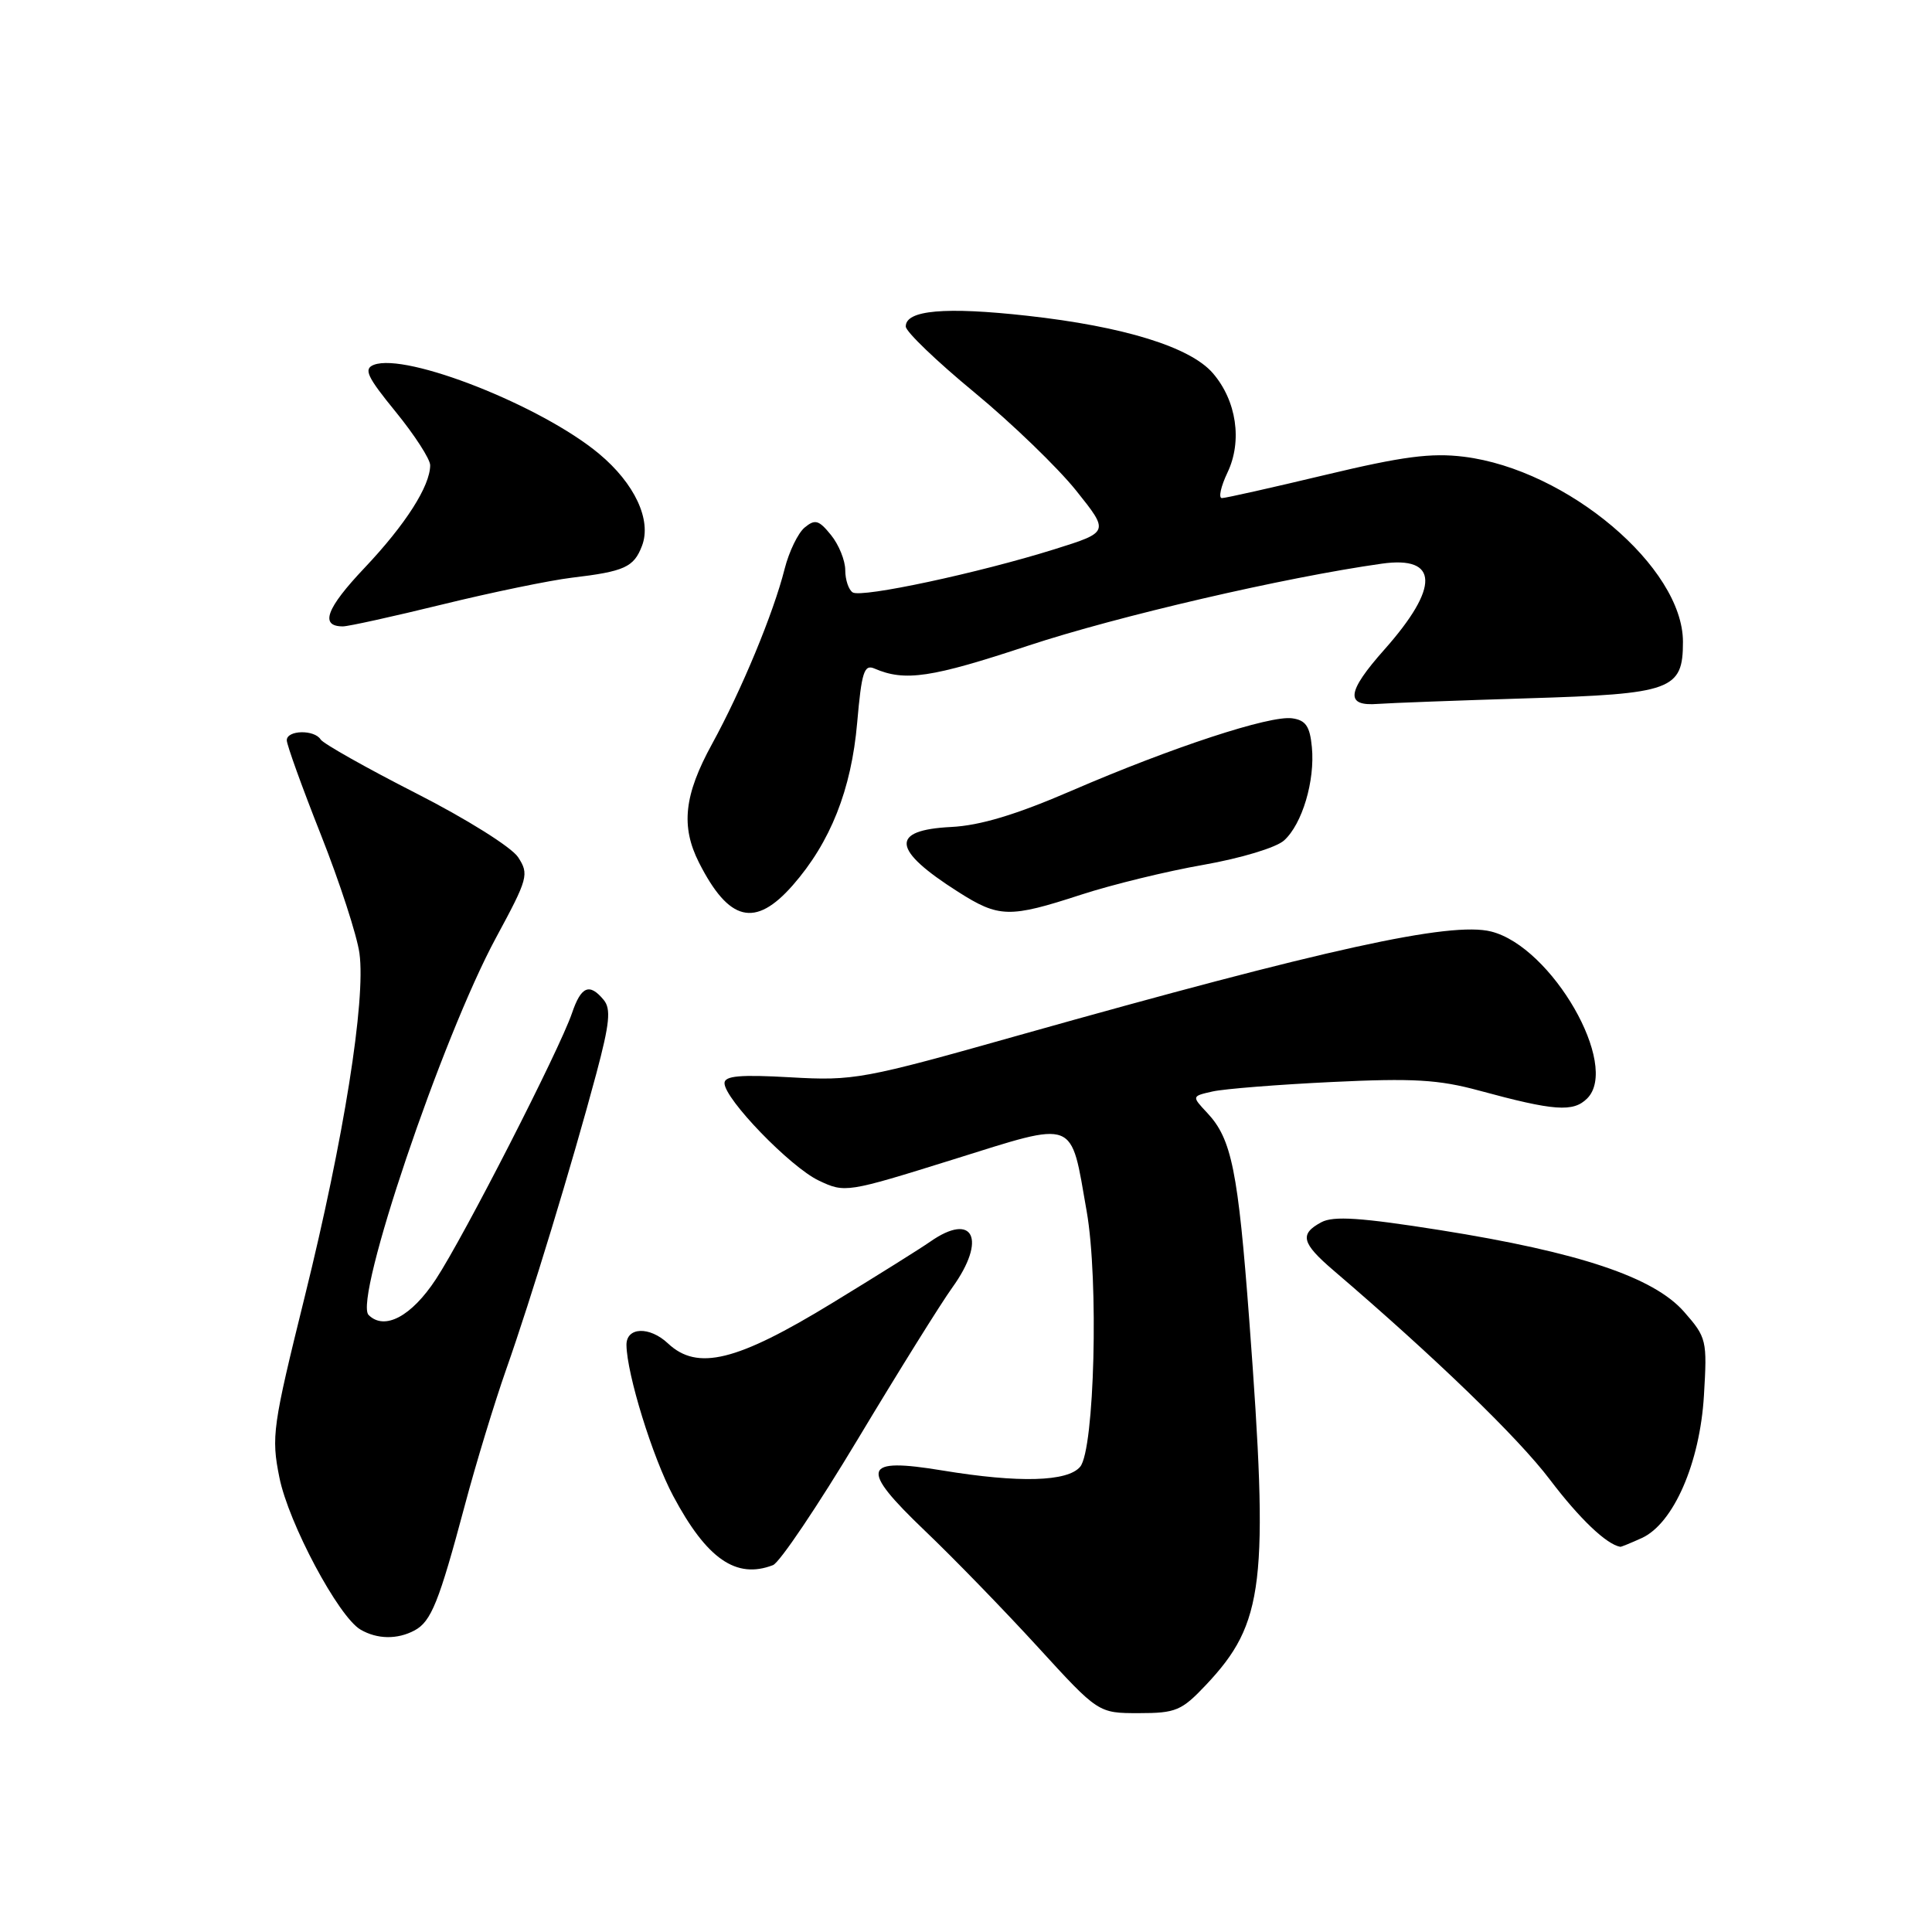 <?xml version="1.0" encoding="UTF-8" standalone="no"?>
<!DOCTYPE svg PUBLIC "-//W3C//DTD SVG 1.1//EN" "http://www.w3.org/Graphics/SVG/1.1/DTD/svg11.dtd" >
<svg xmlns="http://www.w3.org/2000/svg" xmlns:xlink="http://www.w3.org/1999/xlink" version="1.1" viewBox="0 0 256 256">
 <g >
 <path fill="currentColor"
d=" M 159.79 223.27 C 167.53 215.06 168.15 209.85 165.54 175.00 C 164.05 155.11 163.20 150.91 159.97 147.47 C 157.89 145.25 157.89 145.25 160.70 144.62 C 162.24 144.28 169.35 143.71 176.50 143.37 C 187.23 142.85 190.64 143.05 196.00 144.51 C 205.93 147.21 208.46 147.40 210.31 145.55 C 214.68 141.18 205.63 125.45 197.58 123.43 C 192.20 122.08 175.70 125.71 135.00 137.18 C 114.39 143.00 113.14 143.23 104.75 142.75 C 98.09 142.37 96.00 142.55 96.00 143.52 C 96.00 145.62 104.72 154.64 108.49 156.43 C 111.96 158.08 112.20 158.04 126.26 153.65 C 142.82 148.48 141.81 148.09 143.99 160.50 C 145.60 169.65 145.03 192.05 143.13 194.35 C 141.47 196.34 135.03 196.52 124.90 194.85 C 114.24 193.09 113.83 194.48 122.52 202.80 C 126.38 206.48 133.13 213.44 137.53 218.25 C 145.53 227.00 145.53 227.00 150.90 227.00 C 155.80 227.00 156.57 226.68 159.79 223.27 Z  M 54.93 216.04 C 57.14 214.86 58.17 212.27 61.58 199.50 C 63.04 194.00 65.52 185.88 67.07 181.46 C 70.35 172.17 75.83 154.16 79.02 142.24 C 80.79 135.60 80.98 133.68 79.99 132.49 C 78.11 130.22 77.00 130.68 75.79 134.25 C 74.12 139.13 61.51 163.79 57.76 169.50 C 54.52 174.44 50.94 176.34 48.84 174.24 C 46.83 172.23 58.56 137.50 65.73 124.24 C 69.98 116.38 70.12 115.84 68.65 113.58 C 67.77 112.25 61.81 108.51 55.09 105.09 C 48.50 101.73 42.83 98.53 42.49 97.99 C 41.66 96.65 38.00 96.73 38.00 98.09 C 38.00 98.69 40.03 104.32 42.52 110.61 C 45.01 116.90 47.31 123.97 47.63 126.32 C 48.48 132.55 45.56 150.88 40.39 171.77 C 36.12 189.03 35.93 190.36 37.02 195.77 C 38.23 201.82 44.85 214.23 47.77 215.93 C 49.98 217.22 52.65 217.26 54.93 216.04 Z  M 102.42 207.39 C 103.30 207.06 108.37 199.52 113.70 190.64 C 119.03 181.76 124.65 172.74 126.19 170.60 C 130.79 164.21 128.99 160.51 123.24 164.54 C 122.03 165.39 116.19 169.05 110.27 172.66 C 97.60 180.40 92.41 181.67 88.51 178.01 C 86.06 175.71 82.99 175.83 83.01 178.22 C 83.06 182.08 86.46 193.09 89.20 198.22 C 93.65 206.57 97.54 209.27 102.42 207.39 Z  M 217.54 203.80 C 221.74 201.89 225.25 193.85 225.78 184.92 C 226.22 177.58 226.14 177.23 223.14 173.81 C 219.11 169.23 209.26 165.93 190.84 163.00 C 180.35 161.34 176.70 161.09 175.09 161.95 C 172.16 163.52 172.46 164.71 176.70 168.34 C 190.13 179.83 201.18 190.51 205.37 196.06 C 209.29 201.23 212.86 204.64 214.70 204.96 C 214.81 204.98 216.09 204.46 217.54 203.80 Z  M 105.03 117.32 C 110.04 111.61 112.81 104.63 113.58 95.76 C 114.17 89.03 114.50 87.99 115.88 88.59 C 119.92 90.33 123.40 89.81 136.29 85.54 C 148.03 81.66 170.24 76.50 183.09 74.69 C 190.66 73.62 190.78 77.80 183.43 86.08 C 178.43 91.71 178.21 93.62 182.60 93.27 C 184.19 93.15 193.11 92.82 202.41 92.53 C 221.57 91.95 223.00 91.43 223.00 85.04 C 223.00 75.18 207.67 62.22 193.98 60.52 C 189.63 59.98 185.85 60.48 175.64 62.92 C 168.57 64.61 162.39 66.00 161.91 66.00 C 161.43 66.00 161.76 64.48 162.65 62.61 C 164.64 58.44 163.85 53.09 160.71 49.45 C 157.72 45.98 148.91 43.26 136.12 41.84 C 125.24 40.63 119.98 41.09 120.02 43.27 C 120.03 43.95 124.12 47.88 129.12 52.00 C 134.11 56.12 140.17 61.98 142.59 65.00 C 146.99 70.50 146.99 70.50 139.75 72.77 C 129.70 75.92 114.19 79.24 112.99 78.50 C 112.45 78.16 112.00 76.83 112.00 75.55 C 112.00 74.27 111.15 72.17 110.11 70.89 C 108.50 68.90 108.00 68.76 106.62 69.90 C 105.74 70.63 104.55 73.09 103.97 75.37 C 102.50 81.23 98.25 91.47 94.34 98.60 C 90.64 105.35 90.19 109.49 92.62 114.30 C 96.59 122.13 100.06 122.97 105.03 117.32 Z  M 143.22 118.56 C 147.33 117.22 154.65 115.43 159.49 114.59 C 164.42 113.72 169.11 112.31 170.15 111.36 C 172.55 109.19 174.26 103.46 173.83 99.00 C 173.57 96.24 173.02 95.43 171.22 95.18 C 168.28 94.76 155.30 99.02 142.00 104.77 C 134.62 107.96 129.87 109.39 126.02 109.58 C 117.89 109.99 118.17 112.59 126.95 118.17 C 132.37 121.62 133.74 121.65 143.22 118.56 Z  M 58.63 80.09 C 65.16 78.49 72.87 76.90 75.76 76.55 C 82.76 75.72 83.99 75.16 85.07 72.32 C 86.37 68.91 84.10 64.06 79.37 60.12 C 71.75 53.77 53.84 46.70 49.54 48.34 C 48.15 48.88 48.62 49.90 52.44 54.58 C 54.95 57.66 57.00 60.84 57.00 61.64 C 57.00 64.40 53.73 69.51 48.31 75.24 C 43.21 80.62 42.34 83.00 45.44 83.00 C 46.16 83.00 52.10 81.69 58.63 80.09 Z "/>
</g>
</svg>